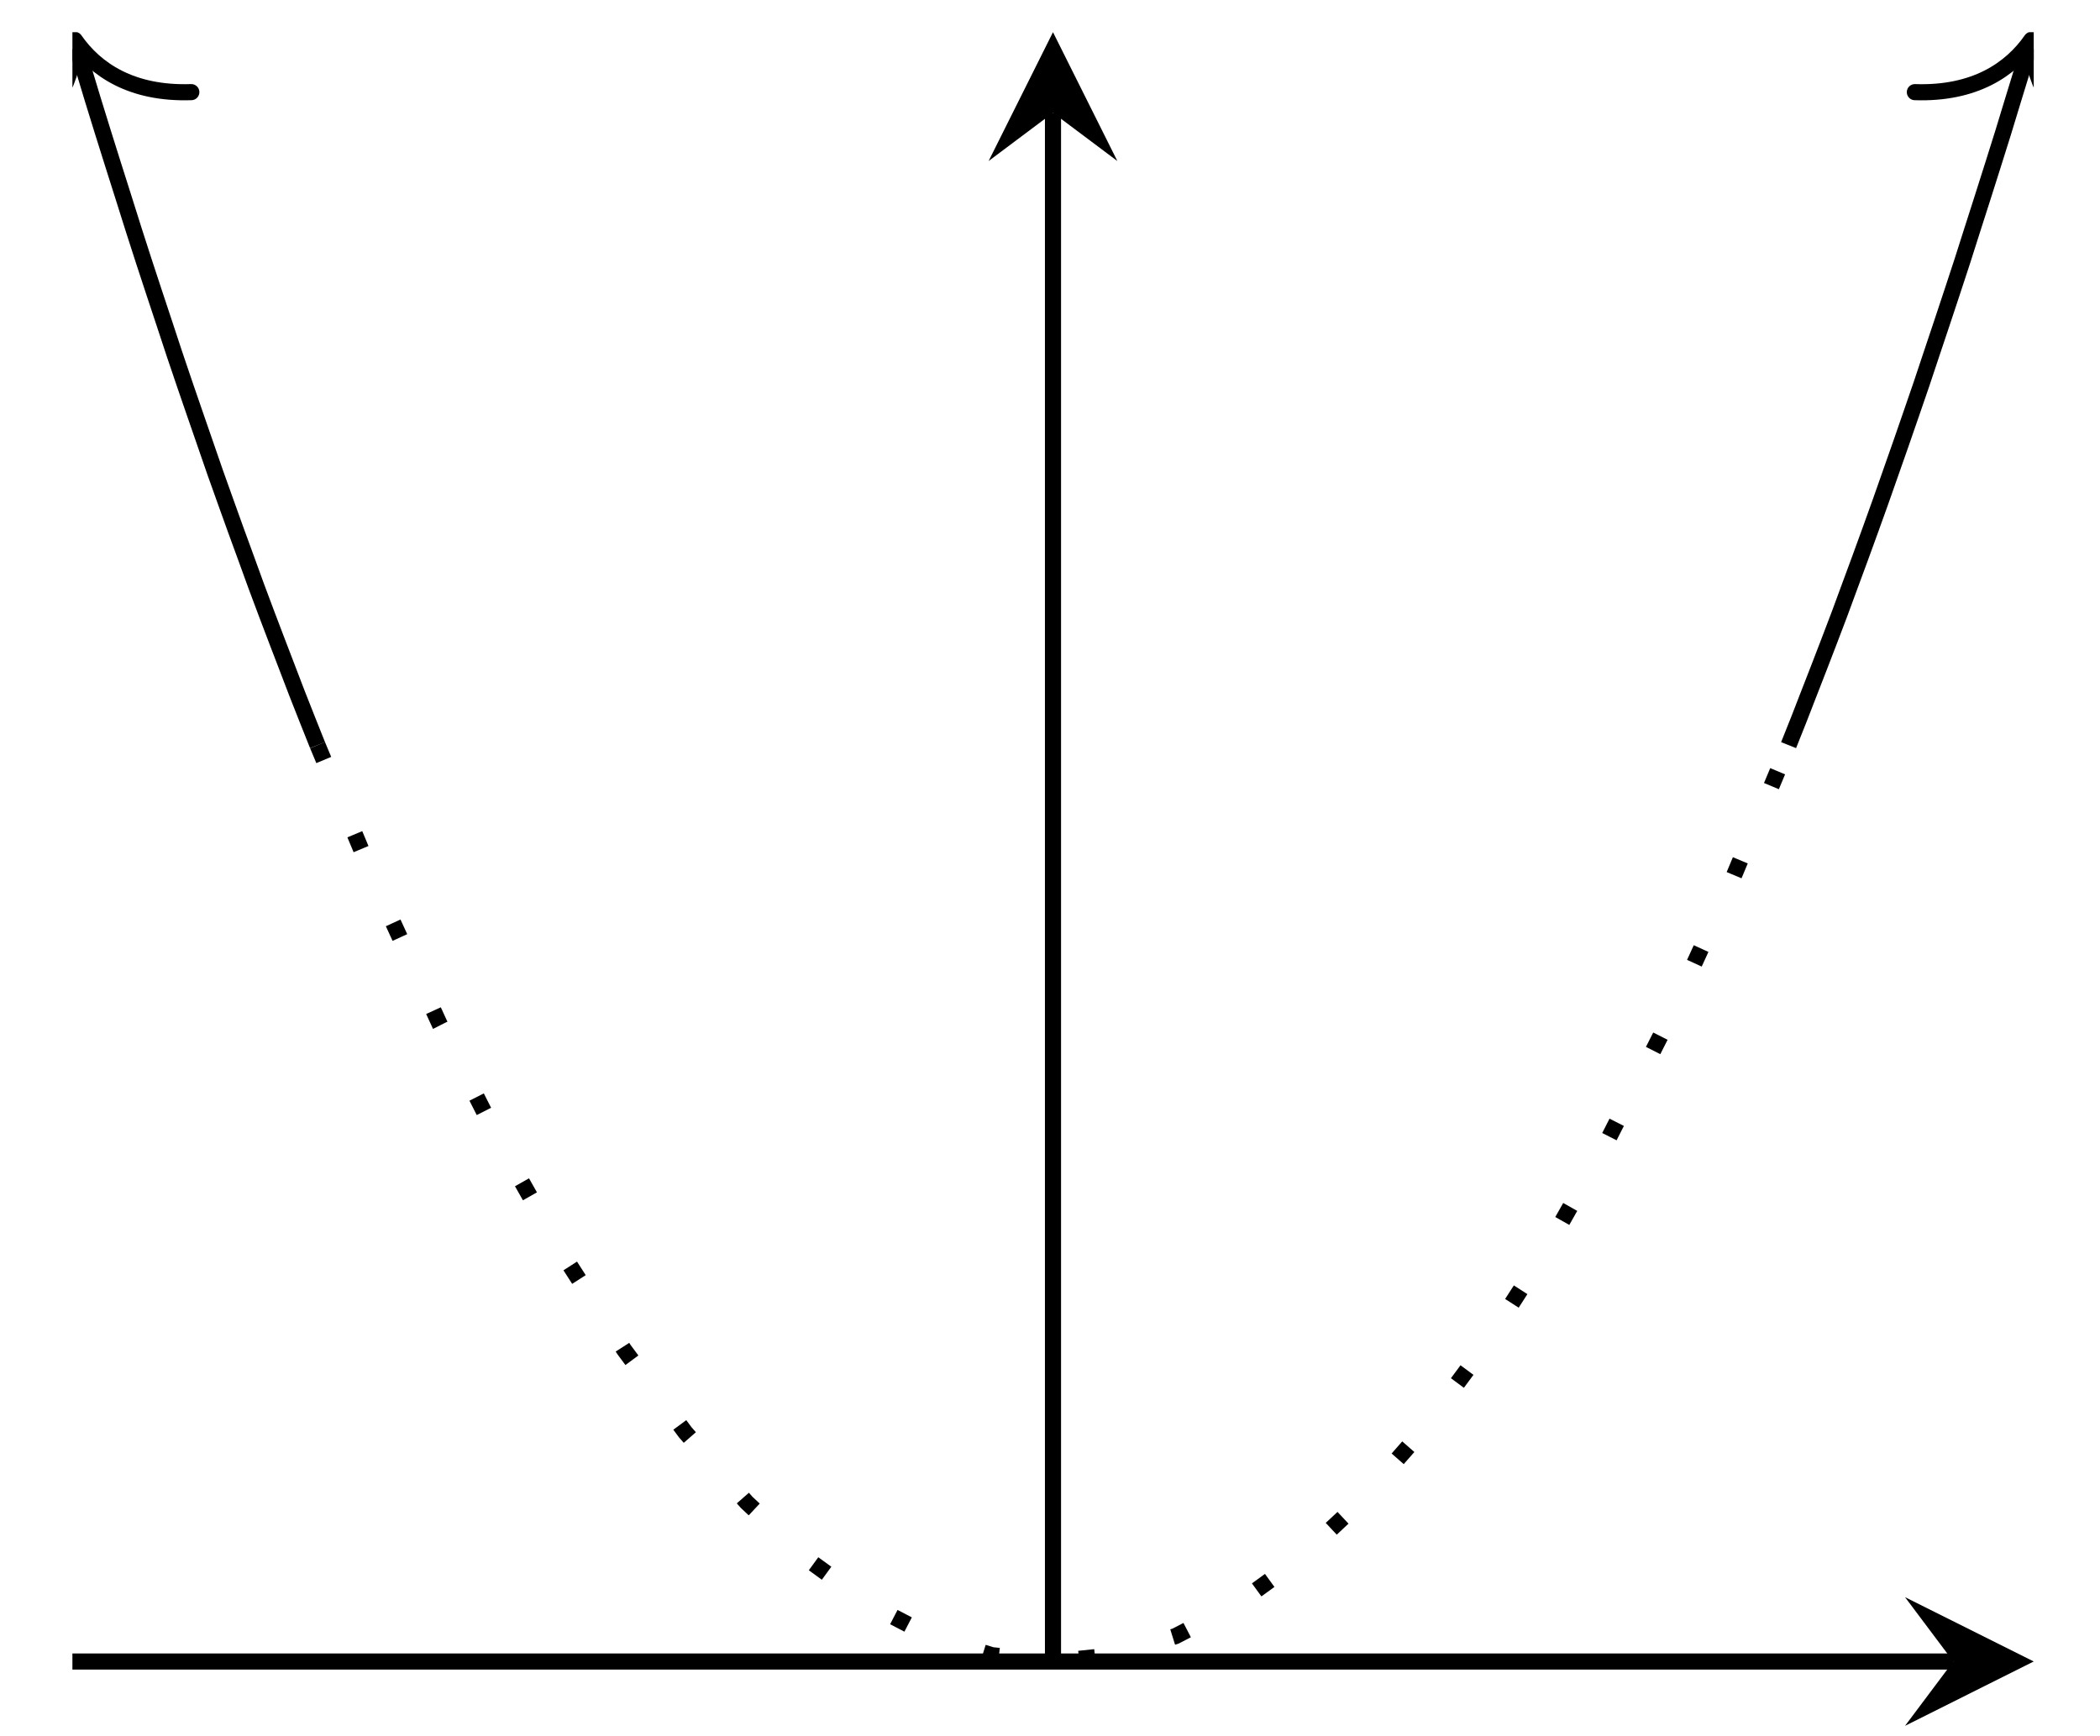 <?xml version="1.0" encoding="UTF-8"?>
<svg xmlns="http://www.w3.org/2000/svg" xmlns:xlink="http://www.w3.org/1999/xlink" width="52pt" height="43pt" viewBox="0 0 52 43" version="1.1">
<defs>
<clipPath id="clip1">
  <path d="M 1.793 0.797 L 14 0.797 L 14 25 L 1.793 25 Z M 1.793 0.797 "/>
</clipPath>
<clipPath id="clip2">
  <path d="M 1.793 0.797 L 5 0.797 L 5 4 L 1.793 4 Z M 1.793 0.797 "/>
</clipPath>
<clipPath id="clip3">
  <path d="M 2 12 L 50 12 L 50 41.148 L 2 41.148 Z M 2 12 "/>
</clipPath>
<clipPath id="clip4">
  <path d="M 38 0.797 L 50.359 0.797 L 50.359 25 L 38 25 Z M 38 0.797 "/>
</clipPath>
<clipPath id="clip5">
  <path d="M 47 0.797 L 50.359 0.797 L 50.359 4 L 47 4 Z M 47 0.797 "/>
</clipPath>
</defs>
<g id="surface1">
<path style="fill:none;stroke-width:0.399;stroke-linecap:butt;stroke-linejoin:miter;stroke:rgb(0%,0%,0%);stroke-opacity:1;stroke-miterlimit:10;" d="M 0.001 0 L 46.575 0 " transform="matrix(1,0,0,-1,1.792,41.149)"/>
<path style=" stroke:none;fill-rule:nonzero;fill:rgb(0%,0%,0%);fill-opacity:1;" d="M 50.359 41.148 L 47.172 39.555 L 48.367 41.148 L 47.172 42.742 "/>
<path style="fill:none;stroke-width:0.399;stroke-linecap:butt;stroke-linejoin:miter;stroke:rgb(0%,0%,0%);stroke-opacity:1;stroke-miterlimit:10;" d="M 24.282 0 L 24.282 38.355 " transform="matrix(1,0,0,-1,1.792,41.149)"/>
<path style=" stroke:none;fill-rule:nonzero;fill:rgb(0%,0%,0%);fill-opacity:1;" d="M 26.074 0.797 L 24.48 3.988 L 26.074 2.793 L 27.668 3.988 "/>
<g clip-path="url(#clip1)" clip-rule="nonzero">
<path style="fill:none;stroke-width:0.399;stroke-linecap:butt;stroke-linejoin:miter;stroke:rgb(0%,0%,0%);stroke-opacity:1;stroke-miterlimit:10;" d="M 0.114 39.968 L 0.255 39.515 L 0.505 38.687 L 0.759 37.866 L 1.013 37.058 L 1.267 36.257 L 1.517 35.464 L 1.77 34.679 L 2.024 33.906 L 2.278 33.14 L 2.528 32.382 L 2.782 31.632 L 3.036 30.894 L 3.29 30.16 L 3.54 29.437 L 3.794 28.726 L 4.048 28.019 L 4.302 27.324 L 4.552 26.636 L 4.806 25.957 L 5.06 25.289 L 5.313 24.629 L 5.563 23.976 L 5.817 23.332 L 6.071 22.695 " transform="matrix(1,0,0,-1,1.792,41.149)"/>
</g>
<g clip-path="url(#clip2)" clip-rule="nonzero">
<path style="fill:none;stroke-width:0.399;stroke-linecap:round;stroke-linejoin:round;stroke:rgb(0%,0%,0%);stroke-opacity:1;stroke-miterlimit:10;" d="M -2.071 2.392 C -1.694 0.955 -0.849 0.279 0 -0.002 C -0.851 -0.279 -1.692 -0.955 -2.073 -2.391 " transform="matrix(-0.289,-0.957,-0.957,0.289,1.85,0.989)"/>
</g>
<g clip-path="url(#clip3)" clip-rule="nonzero">
<path style="fill:none;stroke-width:0.399;stroke-linecap:butt;stroke-linejoin:miter;stroke:rgb(0%,0%,0%);stroke-opacity:1;stroke-dasharray:0.399,1.993;stroke-miterlimit:10;" d="M 6.071 22.695 L 7.587 19.07 L 9.106 15.762 L 10.626 12.766 L 12.142 10.086 L 13.661 7.723 L 15.177 5.676 L 16.696 3.942 L 18.212 2.524 L 19.731 1.418 L 21.247 0.629 L 22.767 0.157 L 24.282 0 L 25.802 0.157 L 27.317 0.629 L 28.837 1.418 L 30.356 2.524 L 31.872 3.942 L 33.392 5.676 L 34.907 7.723 L 36.427 10.086 L 37.942 12.766 L 39.462 15.762 L 40.978 19.07 L 42.497 22.695 " transform="matrix(1,0,0,-1,1.792,41.149)"/>
</g>
<g clip-path="url(#clip4)" clip-rule="nonzero">
<path style="fill:none;stroke-width:0.399;stroke-linecap:butt;stroke-linejoin:miter;stroke:rgb(0%,0%,0%);stroke-opacity:1;stroke-miterlimit:10;" d="M 42.497 22.695 L 42.751 23.332 L 43.001 23.976 L 43.255 24.629 L 43.509 25.289 L 43.763 25.957 L 44.013 26.636 L 44.267 27.324 L 44.52 28.019 L 44.774 28.726 L 45.024 29.437 L 45.278 30.16 L 45.532 30.894 L 45.786 31.632 L 46.036 32.382 L 46.29 33.14 L 46.544 33.906 L 46.798 34.679 L 47.048 35.464 L 47.302 36.257 L 47.556 37.058 L 47.81 37.866 L 48.06 38.687 L 48.313 39.511 L 48.45 39.968 " transform="matrix(1,0,0,-1,1.792,41.149)"/>
</g>
<g clip-path="url(#clip5)" clip-rule="nonzero">
<path style="fill:none;stroke-width:0.399;stroke-linecap:round;stroke-linejoin:round;stroke:rgb(0%,0%,0%);stroke-opacity:1;stroke-miterlimit:10;" d="M -2.073 2.39 C -1.693 0.958 -0.85 0.278 0.001 0.001 C -0.849 -0.28 -1.693 -0.956 -2.072 -2.389 " transform="matrix(0.289,-0.957,-0.957,-0.289,50.302,0.989)"/>
</g>
</g>
</svg>
